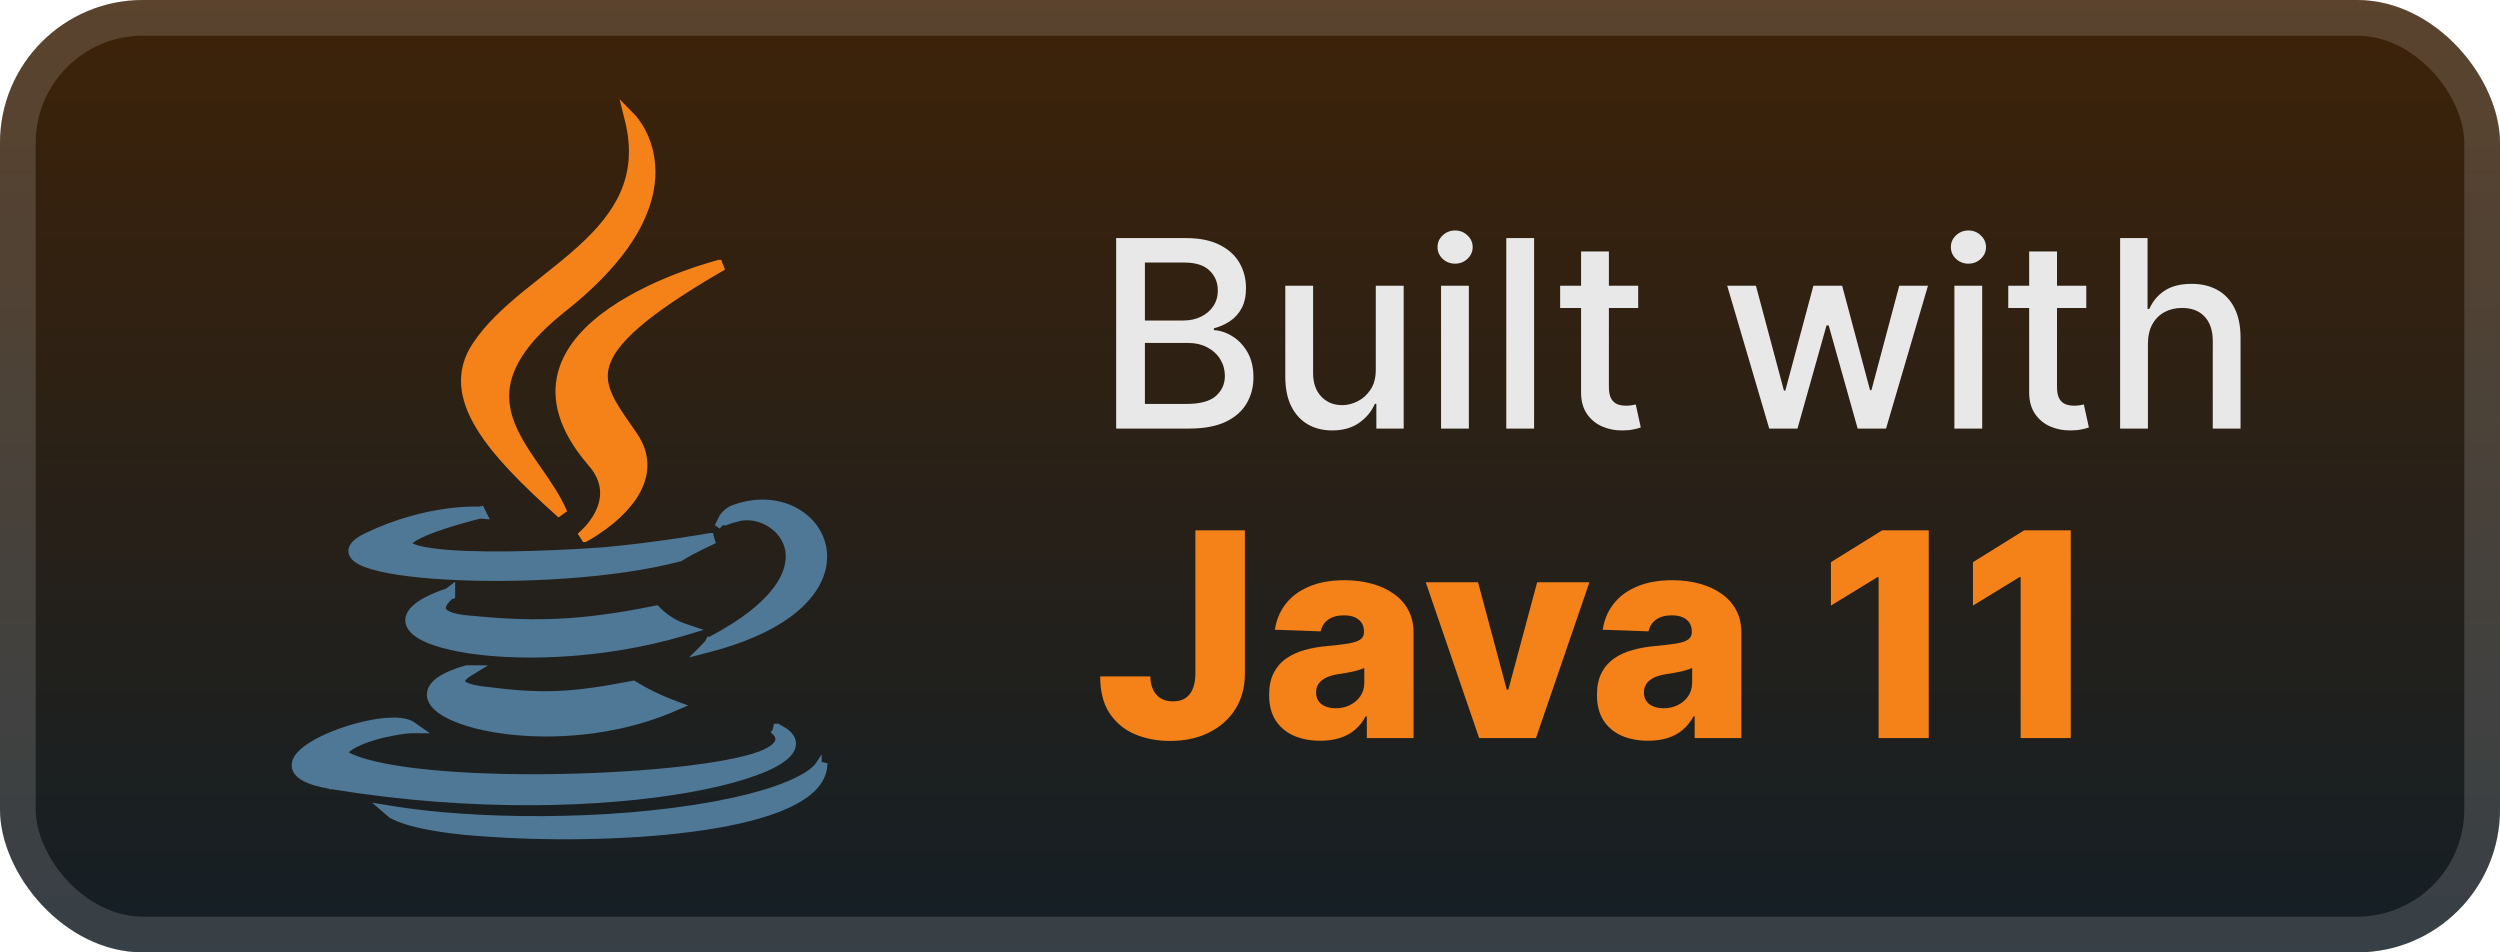 <svg width="105" height="40" viewBox="0 0 105 40" fill="none" xmlns="http://www.w3.org/2000/svg">
<g clip-path="url(#clip0_40_356)">
<rect x="-6.10352e-05" y="-6.10352e-05" width="105" height="40" rx="6" fill="url(#paint0_linear_40_356)"/>
<g filter="url(#filter0_d_40_356)">
<path d="M13.957 33.024C19.923 34.003 25.367 33.79 28.938 33.155C30.718 32.838 32.048 32.414 32.742 31.97C32.916 31.859 33.057 31.742 33.154 31.621C33.251 31.499 33.31 31.365 33.308 31.224C33.302 30.945 33.064 30.723 32.692 30.548L32.661 30.521H32.616H32.608L32.569 30.703C32.536 30.743 32.536 30.743 32.536 30.743L32.536 30.743L32.54 30.747C32.544 30.751 32.551 30.757 32.559 30.765C32.575 30.781 32.596 30.805 32.617 30.836C32.66 30.898 32.694 30.976 32.69 31.06C32.686 31.139 32.646 31.248 32.494 31.375C32.339 31.503 32.073 31.644 31.633 31.779C29.982 32.276 26.498 32.601 23.043 32.639C21.318 32.658 19.606 32.604 18.139 32.465C16.669 32.326 15.459 32.102 14.731 31.785L14.731 31.784C14.608 31.732 14.549 31.683 14.524 31.649C14.505 31.623 14.505 31.605 14.514 31.581C14.527 31.548 14.563 31.501 14.633 31.445C14.701 31.39 14.792 31.334 14.9 31.278C15.333 31.053 15.978 30.869 16.286 30.821L16.286 30.821L16.295 30.819C16.614 30.745 16.858 30.708 17.022 30.69C17.104 30.681 17.166 30.677 17.206 30.674C17.227 30.673 17.241 30.673 17.251 30.672L17.262 30.672L17.264 30.672L17.264 30.672H17.264H17.264H17.264H17.264H17.661L17.336 30.445C17.162 30.323 16.905 30.273 16.619 30.265C16.33 30.256 15.99 30.29 15.635 30.355C14.923 30.485 14.131 30.742 13.51 31.048C13.199 31.201 12.927 31.369 12.727 31.542C12.533 31.712 12.386 31.907 12.376 32.118C12.364 32.344 12.51 32.531 12.765 32.674C13.02 32.818 13.41 32.935 13.957 33.024ZM13.957 33.024C13.957 33.024 13.956 33.024 13.956 33.024L13.977 32.9L13.957 33.024C13.957 33.024 13.957 33.024 13.957 33.024ZM30.413 21.831L30.301 21.776L30.135 22.11L30.413 21.831ZM30.413 21.831C30.301 21.776 30.302 21.775 30.302 21.775L30.302 21.775L30.302 21.775L30.302 21.775L30.303 21.773L30.305 21.769L30.312 21.756C30.318 21.746 30.326 21.732 30.337 21.714C30.36 21.68 30.394 21.634 30.44 21.584C30.531 21.485 30.673 21.37 30.873 21.312C32.696 20.668 34.371 21.63 34.591 23.065C34.7 23.782 34.439 24.59 33.682 25.337C32.927 26.082 31.677 26.77 29.796 27.261L29.353 27.377L29.675 27.053C29.675 27.053 29.675 27.053 29.675 27.053L29.675 27.053L29.675 27.052L29.679 27.049C29.682 27.045 29.688 27.038 29.695 27.028C29.71 27.008 29.731 26.977 29.753 26.934L29.787 26.865H29.835C32.595 25.421 33.264 24.04 33.105 23.11C32.944 22.169 31.924 21.591 31.087 21.753C30.869 21.802 30.712 21.85 30.611 21.886C30.561 21.904 30.524 21.919 30.501 21.929C30.489 21.934 30.48 21.938 30.475 21.94L30.47 21.943L30.469 21.943L30.469 21.943L30.469 21.943L30.469 21.943L30.469 21.943L30.413 21.831ZM19.677 28.3L19.677 28.3L19.677 28.3L19.677 28.3L20.056 28.068H19.612H19.611H19.593L19.577 28.073C18.998 28.238 18.591 28.427 18.345 28.637C18.221 28.743 18.133 28.858 18.087 28.983C18.041 29.11 18.043 29.239 18.087 29.363C18.171 29.604 18.408 29.816 18.726 29.995C19.049 30.177 19.479 30.339 19.985 30.469C22.008 30.988 25.337 31.026 28.279 29.761L28.566 29.638L28.273 29.529C27.708 29.319 27.165 29.055 26.651 28.738L26.61 28.713L26.562 28.722C23.984 29.22 22.751 29.269 20.425 28.971L20.422 28.971C19.94 28.921 19.669 28.841 19.526 28.761C19.456 28.721 19.425 28.686 19.412 28.662C19.401 28.64 19.398 28.619 19.404 28.595C19.416 28.536 19.472 28.465 19.546 28.399C19.581 28.368 19.614 28.343 19.639 28.326C19.651 28.317 19.661 28.31 19.668 28.306L19.675 28.301L19.677 28.3L19.677 28.3ZM18.991 24.937V24.684L18.804 24.827C18.182 25.039 17.744 25.259 17.477 25.482C17.206 25.708 17.083 25.965 17.18 26.23C17.268 26.472 17.527 26.67 17.871 26.83C18.223 26.994 18.694 27.132 19.254 27.24C21.491 27.67 25.235 27.618 28.766 26.561L29.142 26.448L28.77 26.323C28.338 26.176 27.945 25.929 27.624 25.602L27.577 25.554L27.51 25.567C24.087 26.265 22.107 26.215 19.576 25.966C19.096 25.916 18.838 25.822 18.71 25.725C18.648 25.679 18.62 25.635 18.607 25.597C18.595 25.559 18.595 25.517 18.607 25.47C18.633 25.369 18.71 25.262 18.793 25.174C18.833 25.132 18.87 25.097 18.898 25.073C18.909 25.063 18.918 25.056 18.925 25.05L18.991 25.028V24.938V24.937ZM20.263 21.474L20.218 21.385L20.133 21.406L20.133 21.406C20.116 21.405 20.091 21.404 20.058 21.403C19.992 21.401 19.896 21.4 19.774 21.403C19.528 21.409 19.174 21.429 18.739 21.489C17.87 21.61 16.674 21.888 15.365 22.521L15.365 22.521L15.364 22.522C15.168 22.618 15.018 22.716 14.917 22.816C14.815 22.916 14.749 23.033 14.758 23.163C14.766 23.292 14.845 23.396 14.947 23.479C15.051 23.561 15.193 23.634 15.362 23.698C16.035 23.956 17.267 24.133 18.75 24.218C21.721 24.387 25.771 24.187 28.552 23.456L28.571 23.451L28.588 23.44C28.856 23.269 29.188 23.096 29.454 22.965C29.587 22.9 29.703 22.846 29.785 22.808C29.826 22.788 29.859 22.773 29.882 22.763L29.908 22.752L29.914 22.749L29.916 22.748L29.916 22.748L29.916 22.748L29.916 22.748L29.916 22.748L29.844 22.511L29.866 22.634L29.844 22.511L29.844 22.511L29.844 22.511L29.843 22.511L29.838 22.512L29.819 22.515L29.744 22.528C29.679 22.539 29.582 22.556 29.46 22.576C29.215 22.616 28.866 22.672 28.446 22.735C27.607 22.86 26.488 23.009 25.371 23.109C22.632 23.309 19.705 23.358 18.224 23.159L18.224 23.159C17.791 23.104 17.508 23.036 17.339 22.964C17.254 22.928 17.207 22.895 17.183 22.869C17.163 22.847 17.164 22.836 17.165 22.832L17.165 22.832C17.166 22.822 17.173 22.798 17.207 22.76C17.24 22.723 17.29 22.681 17.359 22.635C17.497 22.543 17.692 22.448 17.919 22.354C18.373 22.165 18.938 21.99 19.391 21.861C19.617 21.797 19.814 21.744 19.955 21.708C20.026 21.69 20.082 21.676 20.121 21.666L20.156 21.658L20.361 21.672L20.264 21.476L20.263 21.474ZM17.223 34.548C17.837 34.722 18.872 34.919 20.576 35.022V35.022L20.693 35.029C23.389 35.205 26.798 35.155 29.562 34.74C30.943 34.533 32.17 34.233 33.069 33.82C33.959 33.411 34.569 32.87 34.625 32.158L34.385 32.103C34.384 32.102 34.384 32.102 34.384 32.102L34.384 32.102L34.384 32.101L34.385 32.1C34.385 32.1 34.385 32.099 34.385 32.099L34.383 32.102C34.382 32.106 34.377 32.114 34.37 32.125C34.356 32.147 34.329 32.183 34.284 32.231C34.194 32.326 34.028 32.468 33.734 32.635C33.147 32.97 32.053 33.405 30.044 33.779C25.475 34.627 19.811 34.526 16.486 33.979L16.047 33.907L16.384 34.197L16.466 34.102C16.384 34.197 16.385 34.197 16.385 34.197L16.385 34.197L16.386 34.198L16.387 34.199L16.39 34.202L16.4 34.209C16.408 34.215 16.42 34.224 16.435 34.233C16.465 34.253 16.511 34.28 16.575 34.311C16.704 34.374 16.909 34.458 17.223 34.548Z" fill="#4E7896" stroke="#4E7896" stroke-width="0.25"/>
<path d="M26.487 5L26.576 4.913L26.254 4.583L26.366 5.03C26.671 6.247 26.554 7.244 26.181 8.104C25.806 8.968 25.17 9.704 24.422 10.39C23.923 10.848 23.38 11.279 22.836 11.711C22.564 11.927 22.291 12.144 22.022 12.364C21.225 13.021 20.478 13.706 19.957 14.499C19.594 15.047 19.452 15.61 19.494 16.185C19.535 16.758 19.758 17.336 20.11 17.919C20.812 19.083 22.046 20.297 23.465 21.573L23.663 21.43C23.409 20.85 23.017 20.287 22.63 19.73C22.589 19.672 22.549 19.614 22.509 19.556C22.08 18.936 21.671 18.318 21.443 17.663C21.218 17.014 21.172 16.33 21.472 15.574C21.773 14.813 22.427 13.969 23.626 13.012C26.658 10.619 27.423 8.607 27.403 7.171C27.393 6.456 27.189 5.893 26.986 5.509C26.885 5.317 26.784 5.169 26.708 5.069C26.669 5.019 26.637 4.981 26.615 4.954C26.603 4.941 26.594 4.931 26.587 4.924L26.58 4.916L26.578 4.914L26.577 4.913L26.577 4.913C26.576 4.913 26.576 4.913 26.487 5ZM24.561 22.643L24.504 22.532C24.561 22.643 24.561 22.643 24.561 22.643L24.562 22.643L24.562 22.643L24.565 22.642L24.573 22.637L24.605 22.62C24.632 22.605 24.672 22.583 24.722 22.554C24.821 22.496 24.961 22.411 25.123 22.302C25.447 22.084 25.864 21.766 26.227 21.371C26.59 20.977 26.908 20.499 27.022 19.959C27.137 19.413 27.041 18.818 26.599 18.202C26.528 18.099 26.458 17.998 26.389 17.899C26.083 17.458 25.813 17.069 25.631 16.686C25.411 16.226 25.329 15.793 25.476 15.318C25.625 14.838 26.013 14.296 26.781 13.635C27.547 12.976 28.678 12.207 30.295 11.269L30.202 11.04L30.232 11.161C30.202 11.04 30.202 11.04 30.202 11.04L30.201 11.04L30.2 11.041L30.194 11.042L30.172 11.048C30.152 11.053 30.123 11.061 30.086 11.071C30.012 11.091 29.903 11.122 29.767 11.162C29.495 11.244 29.113 11.367 28.669 11.532C27.784 11.861 26.649 12.362 25.665 13.043C24.684 13.723 23.837 14.595 23.555 15.673C23.27 16.761 23.569 18.023 24.807 19.458L24.902 19.377L24.808 19.459C25.154 19.854 25.297 20.233 25.325 20.577C25.353 20.923 25.265 21.243 25.132 21.52C24.999 21.797 24.822 22.027 24.677 22.188C24.604 22.268 24.541 22.331 24.495 22.373C24.473 22.394 24.454 22.41 24.442 22.421L24.429 22.432L24.426 22.435L24.425 22.436L24.425 22.436L24.425 22.436L24.425 22.436L24.561 22.643Z" fill="#F58219" stroke="#F58219" stroke-width="0.25"/>
</g>
<g filter="url(#filter1_d_40_356)">
<path d="M46.879 18V10H49.809C50.376 10 50.846 10.094 51.219 10.281C51.591 10.466 51.87 10.717 52.055 11.035C52.239 11.35 52.332 11.706 52.332 12.101C52.332 12.435 52.271 12.716 52.148 12.945C52.026 13.172 51.862 13.354 51.656 13.492C51.453 13.627 51.229 13.726 50.984 13.789V13.867C51.25 13.88 51.509 13.966 51.762 14.125C52.017 14.281 52.228 14.504 52.395 14.793C52.561 15.082 52.645 15.434 52.645 15.848C52.645 16.256 52.548 16.624 52.355 16.949C52.165 17.272 51.871 17.529 51.473 17.719C51.074 17.906 50.565 18 49.945 18H46.879ZM48.086 16.965H49.828C50.406 16.965 50.82 16.853 51.07 16.629C51.32 16.405 51.445 16.125 51.445 15.789C51.445 15.536 51.381 15.305 51.254 15.094C51.126 14.883 50.944 14.715 50.707 14.59C50.473 14.465 50.194 14.402 49.871 14.402H48.086V16.965ZM48.086 13.461H49.703C49.974 13.461 50.217 13.409 50.434 13.305C50.652 13.2 50.825 13.055 50.953 12.867C51.083 12.677 51.148 12.453 51.148 12.195C51.148 11.864 51.032 11.587 50.801 11.363C50.569 11.139 50.214 11.027 49.734 11.027H48.086V13.461ZM57.783 15.512V12H58.955V18H57.807V16.961H57.744C57.606 17.281 57.385 17.548 57.08 17.762C56.778 17.973 56.402 18.078 55.951 18.078C55.566 18.078 55.224 17.993 54.928 17.824C54.633 17.652 54.402 17.398 54.232 17.062C54.066 16.727 53.982 16.311 53.982 15.816V12H55.15V15.676C55.15 16.085 55.264 16.41 55.49 16.652C55.717 16.895 56.011 17.016 56.373 17.016C56.592 17.016 56.809 16.961 57.025 16.852C57.244 16.742 57.425 16.577 57.568 16.355C57.714 16.134 57.786 15.853 57.783 15.512ZM60.524 18V12H61.692V18H60.524ZM61.114 11.074C60.911 11.074 60.737 11.006 60.591 10.871C60.447 10.733 60.376 10.569 60.376 10.379C60.376 10.186 60.447 10.022 60.591 9.887C60.737 9.749 60.911 9.68 61.114 9.68C61.317 9.68 61.49 9.749 61.634 9.887C61.78 10.022 61.852 10.186 61.852 10.379C61.852 10.569 61.78 10.733 61.634 10.871C61.49 11.006 61.317 11.074 61.114 11.074ZM64.432 10V18H63.264V10H64.432ZM68.804 12V12.937H65.526V12H68.804ZM66.405 10.562H67.573V16.238C67.573 16.465 67.607 16.635 67.675 16.75C67.742 16.862 67.83 16.939 67.936 16.98C68.046 17.02 68.164 17.039 68.292 17.039C68.386 17.039 68.468 17.032 68.538 17.02C68.608 17.006 68.663 16.996 68.702 16.988L68.913 17.953C68.845 17.979 68.749 18.005 68.624 18.031C68.499 18.06 68.343 18.076 68.155 18.078C67.848 18.083 67.561 18.029 67.296 17.914C67.03 17.799 66.815 17.622 66.651 17.383C66.487 17.143 66.405 16.842 66.405 16.48V10.562ZM74.308 18L72.542 12H73.749L74.925 16.406H74.983L76.163 12H77.37L78.542 16.387H78.6L79.769 12H80.975L79.214 18H78.022L76.804 13.668H76.714L75.495 18H74.308ZM82.084 18V12H83.252V18H82.084ZM82.674 11.074C82.471 11.074 82.296 11.006 82.15 10.871C82.007 10.733 81.936 10.569 81.936 10.379C81.936 10.186 82.007 10.022 82.15 9.887C82.296 9.749 82.471 9.68 82.674 9.68C82.877 9.68 83.05 9.749 83.193 9.887C83.339 10.022 83.412 10.186 83.412 10.379C83.412 10.569 83.339 10.733 83.193 10.871C83.05 11.006 82.877 11.074 82.674 11.074ZM87.624 12V12.937H84.347V12H87.624ZM85.225 10.562H86.394V16.238C86.394 16.465 86.427 16.635 86.495 16.75C86.563 16.862 86.65 16.939 86.757 16.98C86.866 17.02 86.985 17.039 87.112 17.039C87.206 17.039 87.288 17.032 87.358 17.02C87.429 17.006 87.483 16.996 87.522 16.988L87.733 17.953C87.666 17.979 87.569 18.005 87.444 18.031C87.319 18.06 87.163 18.076 86.975 18.078C86.668 18.083 86.382 18.029 86.116 17.914C85.85 17.799 85.636 17.622 85.472 17.383C85.308 17.143 85.225 16.842 85.225 16.48V10.562ZM90.213 14.437V18H89.045V10H90.197V12.976H90.271C90.412 12.654 90.627 12.397 90.916 12.207C91.205 12.017 91.583 11.922 92.049 11.922C92.46 11.922 92.82 12.006 93.127 12.176C93.437 12.345 93.676 12.598 93.846 12.934C94.017 13.267 94.103 13.684 94.103 14.184V18H92.936V14.324C92.936 13.884 92.822 13.543 92.596 13.301C92.369 13.056 92.054 12.934 91.65 12.934C91.374 12.934 91.127 12.992 90.908 13.109C90.692 13.226 90.521 13.398 90.396 13.625C90.274 13.849 90.213 14.12 90.213 14.437Z" fill="#E8E8E8"/>
<path d="M50.206 22.273H52.285V28.307C52.283 28.872 52.148 29.366 51.881 29.79C51.614 30.21 51.244 30.537 50.773 30.77C50.304 31.003 49.761 31.119 49.145 31.119C48.599 31.119 48.104 31.024 47.658 30.834C47.214 30.643 46.861 30.348 46.596 29.947C46.335 29.547 46.206 29.034 46.209 28.409H48.31C48.318 28.634 48.361 28.825 48.437 28.984C48.517 29.141 48.626 29.259 48.766 29.338C48.905 29.418 49.071 29.457 49.264 29.457C49.466 29.457 49.636 29.415 49.776 29.329C49.915 29.241 50.02 29.112 50.091 28.942C50.165 28.771 50.203 28.56 50.206 28.307V22.273ZM55.455 31.111C55.037 31.111 54.666 31.041 54.343 30.902C54.022 30.76 53.767 30.547 53.58 30.263C53.395 29.976 53.303 29.616 53.303 29.185C53.303 28.821 53.367 28.514 53.495 28.264C53.623 28.014 53.799 27.811 54.023 27.655C54.248 27.498 54.506 27.381 54.799 27.301C55.091 27.219 55.404 27.163 55.736 27.135C56.108 27.101 56.408 27.065 56.635 27.028C56.862 26.989 57.027 26.933 57.13 26.862C57.235 26.788 57.287 26.685 57.287 26.551V26.53C57.287 26.311 57.212 26.142 57.061 26.023C56.911 25.903 56.708 25.844 56.452 25.844C56.176 25.844 55.955 25.903 55.787 26.023C55.62 26.142 55.513 26.307 55.468 26.517L53.546 26.449C53.603 26.051 53.749 25.696 53.985 25.384C54.223 25.068 54.55 24.821 54.965 24.642C55.382 24.46 55.884 24.369 56.469 24.369C56.887 24.369 57.272 24.419 57.624 24.518C57.976 24.615 58.283 24.757 58.544 24.945C58.806 25.129 59.007 25.357 59.149 25.626C59.294 25.896 59.367 26.204 59.367 26.551V31H57.407V30.088H57.355C57.239 30.31 57.09 30.497 56.908 30.651C56.729 30.804 56.517 30.919 56.273 30.996C56.032 31.072 55.759 31.111 55.455 31.111ZM56.098 29.747C56.323 29.747 56.524 29.702 56.703 29.611C56.885 29.52 57.03 29.395 57.138 29.236C57.246 29.074 57.3 28.886 57.3 28.673V28.051C57.24 28.082 57.168 28.111 57.083 28.136C57 28.162 56.909 28.186 56.81 28.209C56.711 28.232 56.608 28.251 56.503 28.268C56.398 28.285 56.297 28.301 56.201 28.315C56.005 28.346 55.837 28.395 55.698 28.46C55.561 28.526 55.456 28.611 55.382 28.716C55.311 28.818 55.276 28.94 55.276 29.082C55.276 29.298 55.353 29.463 55.506 29.577C55.662 29.69 55.86 29.747 56.098 29.747ZM66.756 24.454L64.51 31H62.124L59.882 24.454H62.077L63.283 28.963H63.351L64.561 24.454H66.756ZM69.224 31.111C68.807 31.111 68.436 31.041 68.112 30.902C67.791 30.76 67.537 30.547 67.349 30.263C67.165 29.976 67.072 29.616 67.072 29.185C67.072 28.821 67.136 28.514 67.264 28.264C67.392 28.014 67.568 27.811 67.793 27.655C68.017 27.498 68.275 27.381 68.568 27.301C68.861 27.219 69.173 27.163 69.506 27.135C69.878 27.101 70.177 27.065 70.405 27.028C70.632 26.989 70.797 26.933 70.899 26.862C71.004 26.788 71.057 26.685 71.057 26.551V26.53C71.057 26.311 70.981 26.142 70.831 26.023C70.68 25.903 70.477 25.844 70.222 25.844C69.946 25.844 69.724 25.903 69.557 26.023C69.389 26.142 69.283 26.307 69.237 26.517L67.315 26.449C67.372 26.051 67.518 25.696 67.754 25.384C67.993 25.068 68.32 24.821 68.734 24.642C69.152 24.46 69.653 24.369 70.239 24.369C70.656 24.369 71.041 24.419 71.393 24.518C71.746 24.615 72.052 24.757 72.314 24.945C72.575 25.129 72.777 25.357 72.919 25.626C73.064 25.896 73.136 26.204 73.136 26.551V31H71.176V30.088H71.125C71.008 30.31 70.859 30.497 70.677 30.651C70.499 30.804 70.287 30.919 70.043 30.996C69.801 31.072 69.528 31.111 69.224 31.111ZM69.868 29.747C70.092 29.747 70.294 29.702 70.473 29.611C70.655 29.52 70.8 29.395 70.908 29.236C71.016 29.074 71.07 28.886 71.07 28.673V28.051C71.01 28.082 70.937 28.111 70.852 28.136C70.77 28.162 70.679 28.186 70.579 28.209C70.48 28.232 70.378 28.251 70.273 28.268C70.168 28.285 70.067 28.301 69.97 28.315C69.774 28.346 69.606 28.395 69.467 28.46C69.331 28.526 69.226 28.611 69.152 28.716C69.081 28.818 69.045 28.94 69.045 29.082C69.045 29.298 69.122 29.463 69.275 29.577C69.432 29.69 69.629 29.747 69.868 29.747ZM81.007 22.273V31H78.902V24.241H78.851L76.899 25.435V23.611L79.051 22.273H81.007ZM86.972 22.273V31H84.867V24.241H84.816L82.864 25.435V23.611L85.016 22.273H86.972Z" fill="#F58219"/>
</g>
</g>
<rect x="0.75" y="0.75" width="103.5" height="38.5" rx="5.25" stroke="white" stroke-opacity="0.15" stroke-width="1.5"/>
<defs>
<filter id="filter0_d_40_356" x="6" y="0.166" width="36" height="39.084" filterUnits="userSpaceOnUse" color-interpolation-filters="sRGB">
<feFlood flood-opacity="0" result="BackgroundImageFix"/>
<feColorMatrix in="SourceAlpha" type="matrix" values="0 0 0 0 0 0 0 0 0 0 0 0 0 0 0 0 0 0 127 0" result="hardAlpha"/>
<feOffset/>
<feGaussianBlur stdDeviation="2"/>
<feComposite in2="hardAlpha" operator="out"/>
<feColorMatrix type="matrix" values="0 0 0 0 0 0 0 0 0 0 0 0 0 0 0 0 0 0 0.25 0"/>
<feBlend mode="normal" in2="BackgroundImageFix" result="effect1_dropShadow_40_356"/>
<feBlend mode="normal" in="SourceGraphic" in2="effect1_dropShadow_40_356" result="shape"/>
</filter>
<filter id="filter1_d_40_356" x="42" y="3" width="57" height="34" filterUnits="userSpaceOnUse" color-interpolation-filters="sRGB">
<feFlood flood-opacity="0" result="BackgroundImageFix"/>
<feColorMatrix in="SourceAlpha" type="matrix" values="0 0 0 0 0 0 0 0 0 0 0 0 0 0 0 0 0 0 127 0" result="hardAlpha"/>
<feOffset/>
<feGaussianBlur stdDeviation="2"/>
<feComposite in2="hardAlpha" operator="out"/>
<feColorMatrix type="matrix" values="0 0 0 0 0 0 0 0 0 0 0 0 0 0 0 0 0 0 0.25 0"/>
<feBlend mode="normal" in2="BackgroundImageFix" result="effect1_dropShadow_40_356"/>
<feBlend mode="normal" in="SourceGraphic" in2="effect1_dropShadow_40_356" result="shape"/>
</filter>
<linearGradient id="paint0_linear_40_356" x1="52.5" y1="-6.10351e-05" x2="52.5" y2="40" gradientUnits="userSpaceOnUse">
<stop stop-color="#3E2208"/>
<stop offset="1" stop-color="#141F26"/>
</linearGradient>
<clipPath id="clip0_40_356">
<rect x="-6.10352e-05" y="-6.10352e-05" width="105" height="40" rx="6" fill="white"/>
</clipPath>
</defs>
</svg>
